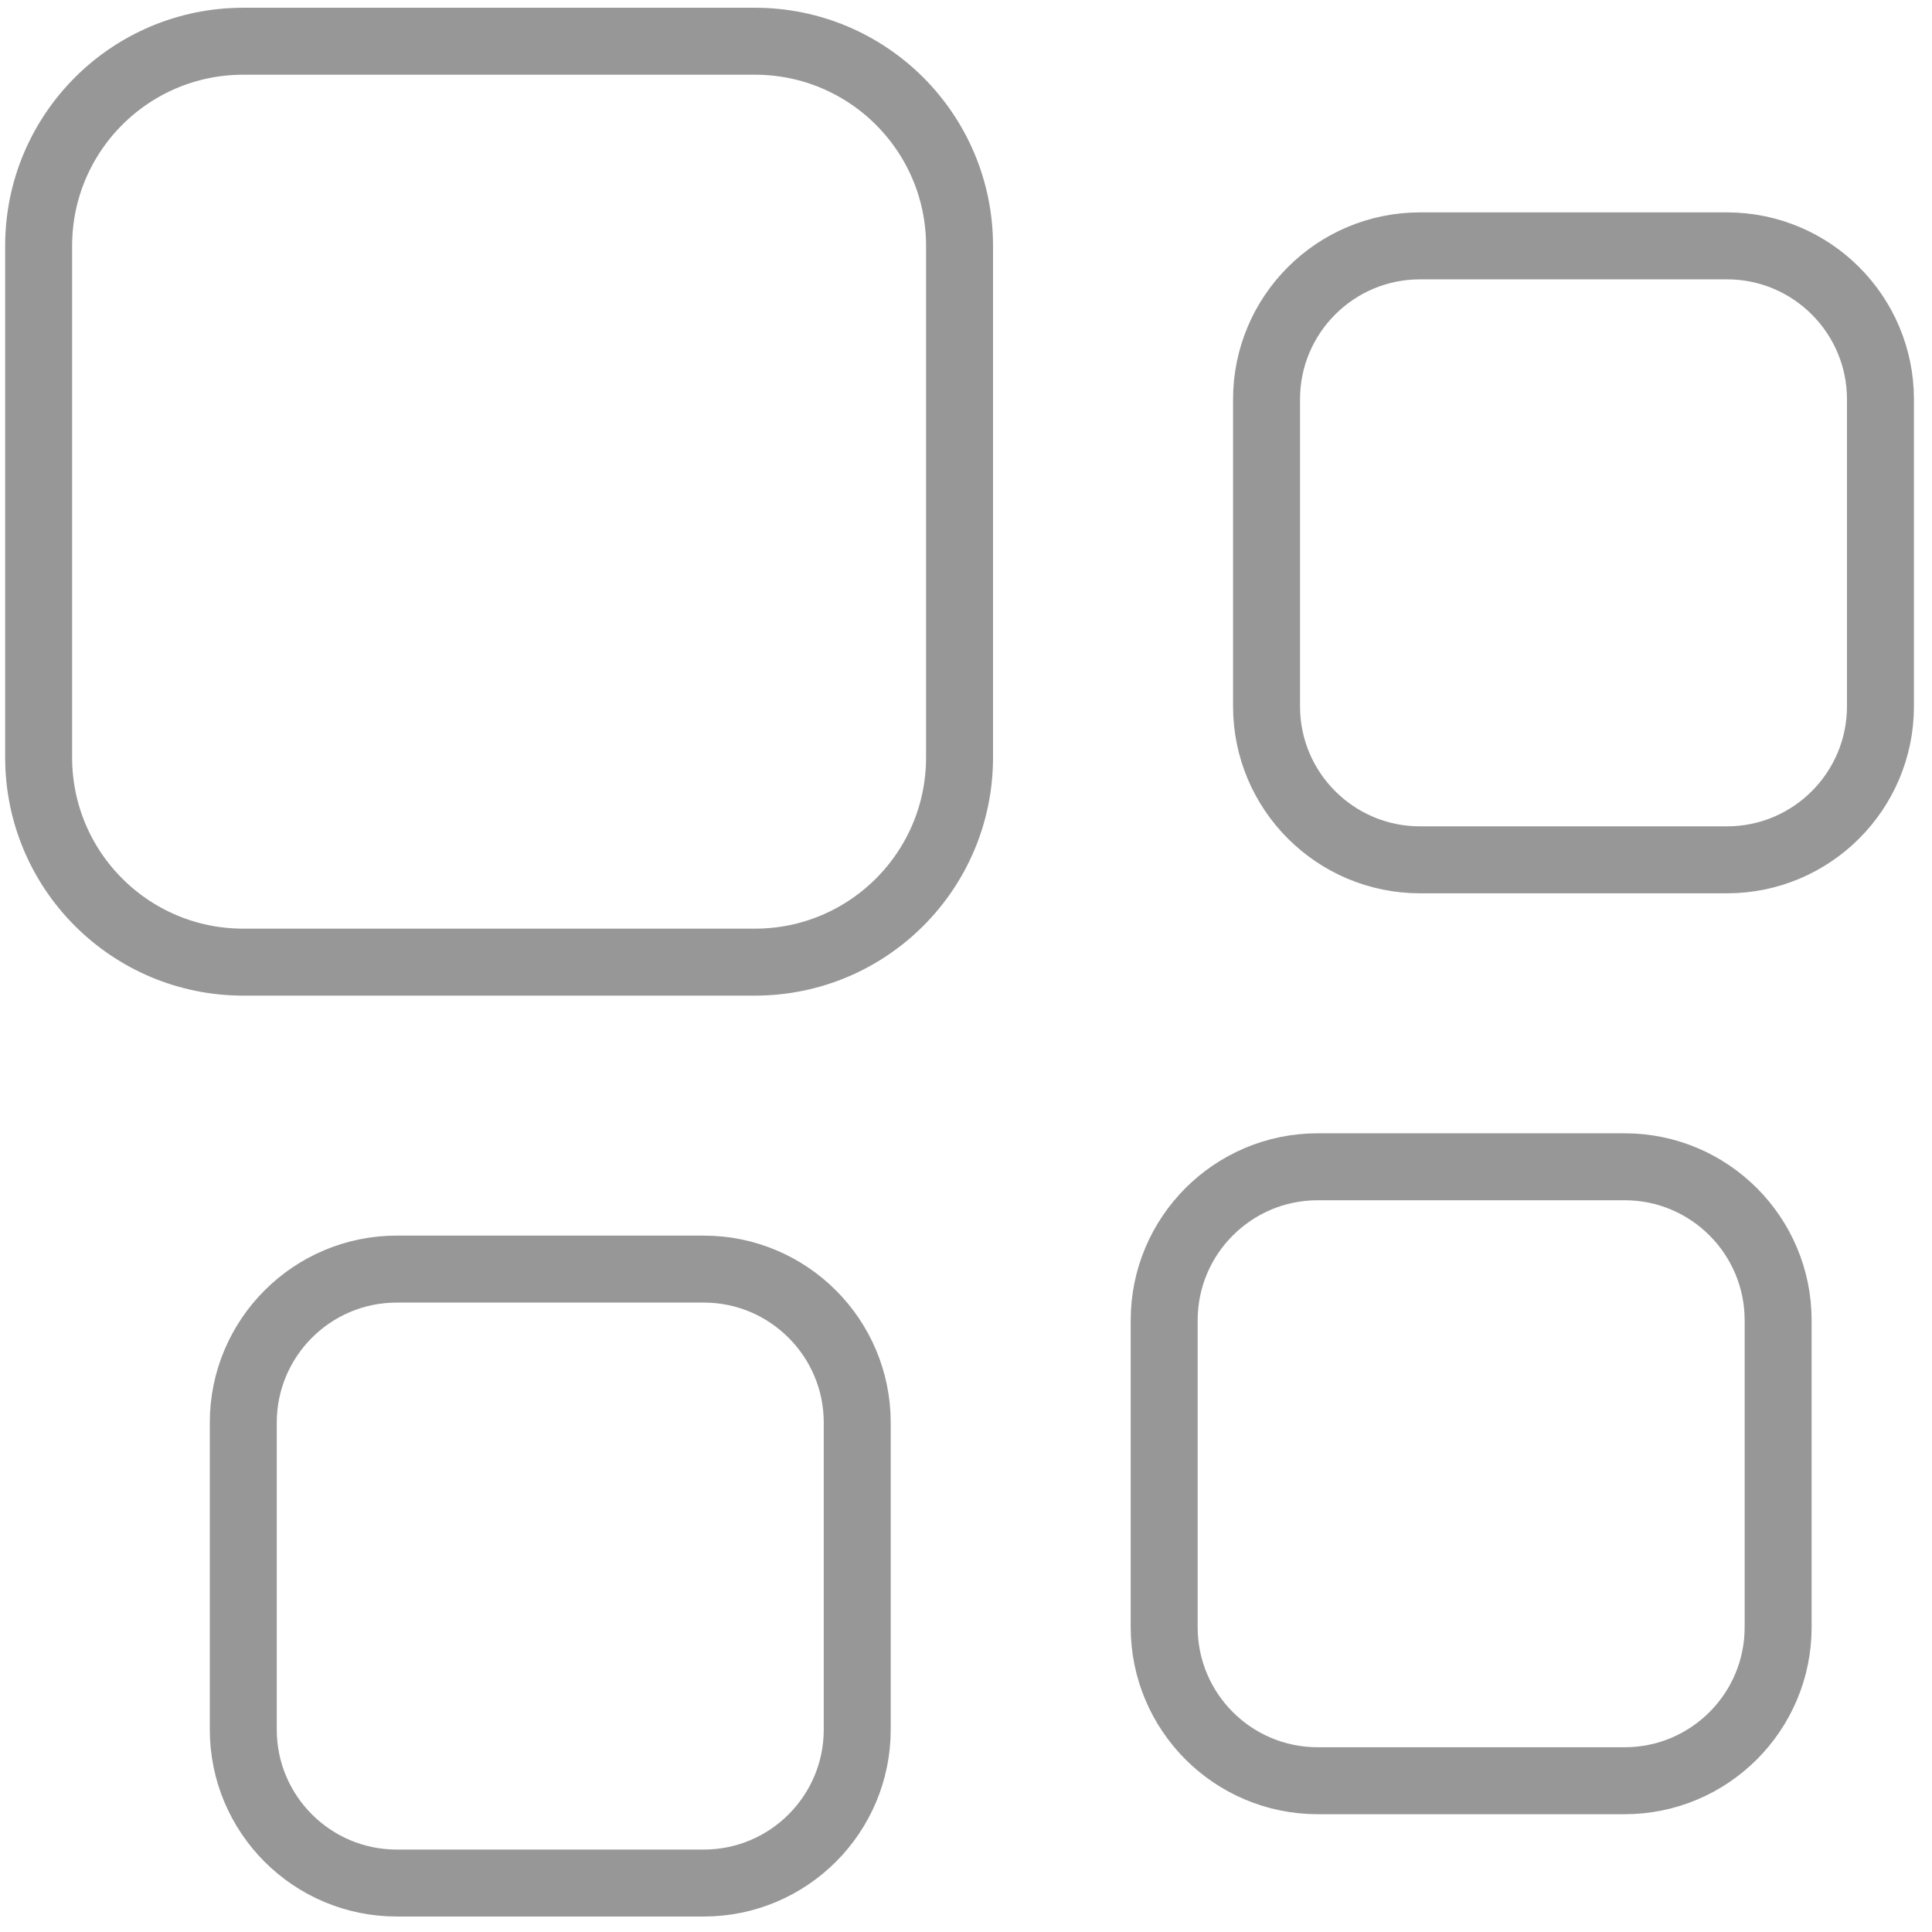 <svg width="50" height="50" viewBox="0 0 50 50" fill="none" xmlns="http://www.w3.org/2000/svg">
<path fill-rule="evenodd" clip-rule="evenodd" d="M19.537 24.9H6.296C3.37 24.9 1 22.53 1 19.604V6.363C1 3.437 3.37 1.067 6.296 1.067H19.537C22.463 1.067 24.833 3.437 24.833 6.363V19.604C24.833 22.53 22.463 24.9 19.537 24.9Z" stroke="#979797" stroke-width="1.733" stroke-linecap="round" stroke-linejoin="round"/>
<path fill-rule="evenodd" clip-rule="evenodd" d="M42.046 46.085H34.102C31.909 46.085 30.129 44.306 30.129 42.113V34.169C30.129 31.976 31.909 30.196 34.102 30.196H42.046C44.239 30.196 46.018 31.976 46.018 34.169V42.113C46.018 44.306 44.239 46.085 42.046 46.085Z" stroke="#979797" stroke-width="1.733" stroke-linecap="round" stroke-linejoin="round"/>
<path fill-rule="evenodd" clip-rule="evenodd" d="M44.694 22.252H36.75C34.557 22.252 32.778 20.472 32.778 18.28V10.335C32.778 8.142 34.557 6.363 36.75 6.363H44.694C46.887 6.363 48.666 8.142 48.666 10.335V18.28C48.666 20.472 46.887 22.252 44.694 22.252Z" stroke="#979797" stroke-width="1.733" stroke-linecap="round" stroke-linejoin="round"/>
<path fill-rule="evenodd" clip-rule="evenodd" d="M18.213 48.733H10.268C8.076 48.733 6.296 46.954 6.296 44.761V36.817C6.296 34.624 8.076 32.844 10.268 32.844H18.213C20.405 32.844 22.185 34.624 22.185 36.817V44.761C22.185 46.954 20.405 48.733 18.213 48.733Z" stroke="#979797" stroke-width="1.733" stroke-linecap="round" stroke-linejoin="round"/>
</svg>

